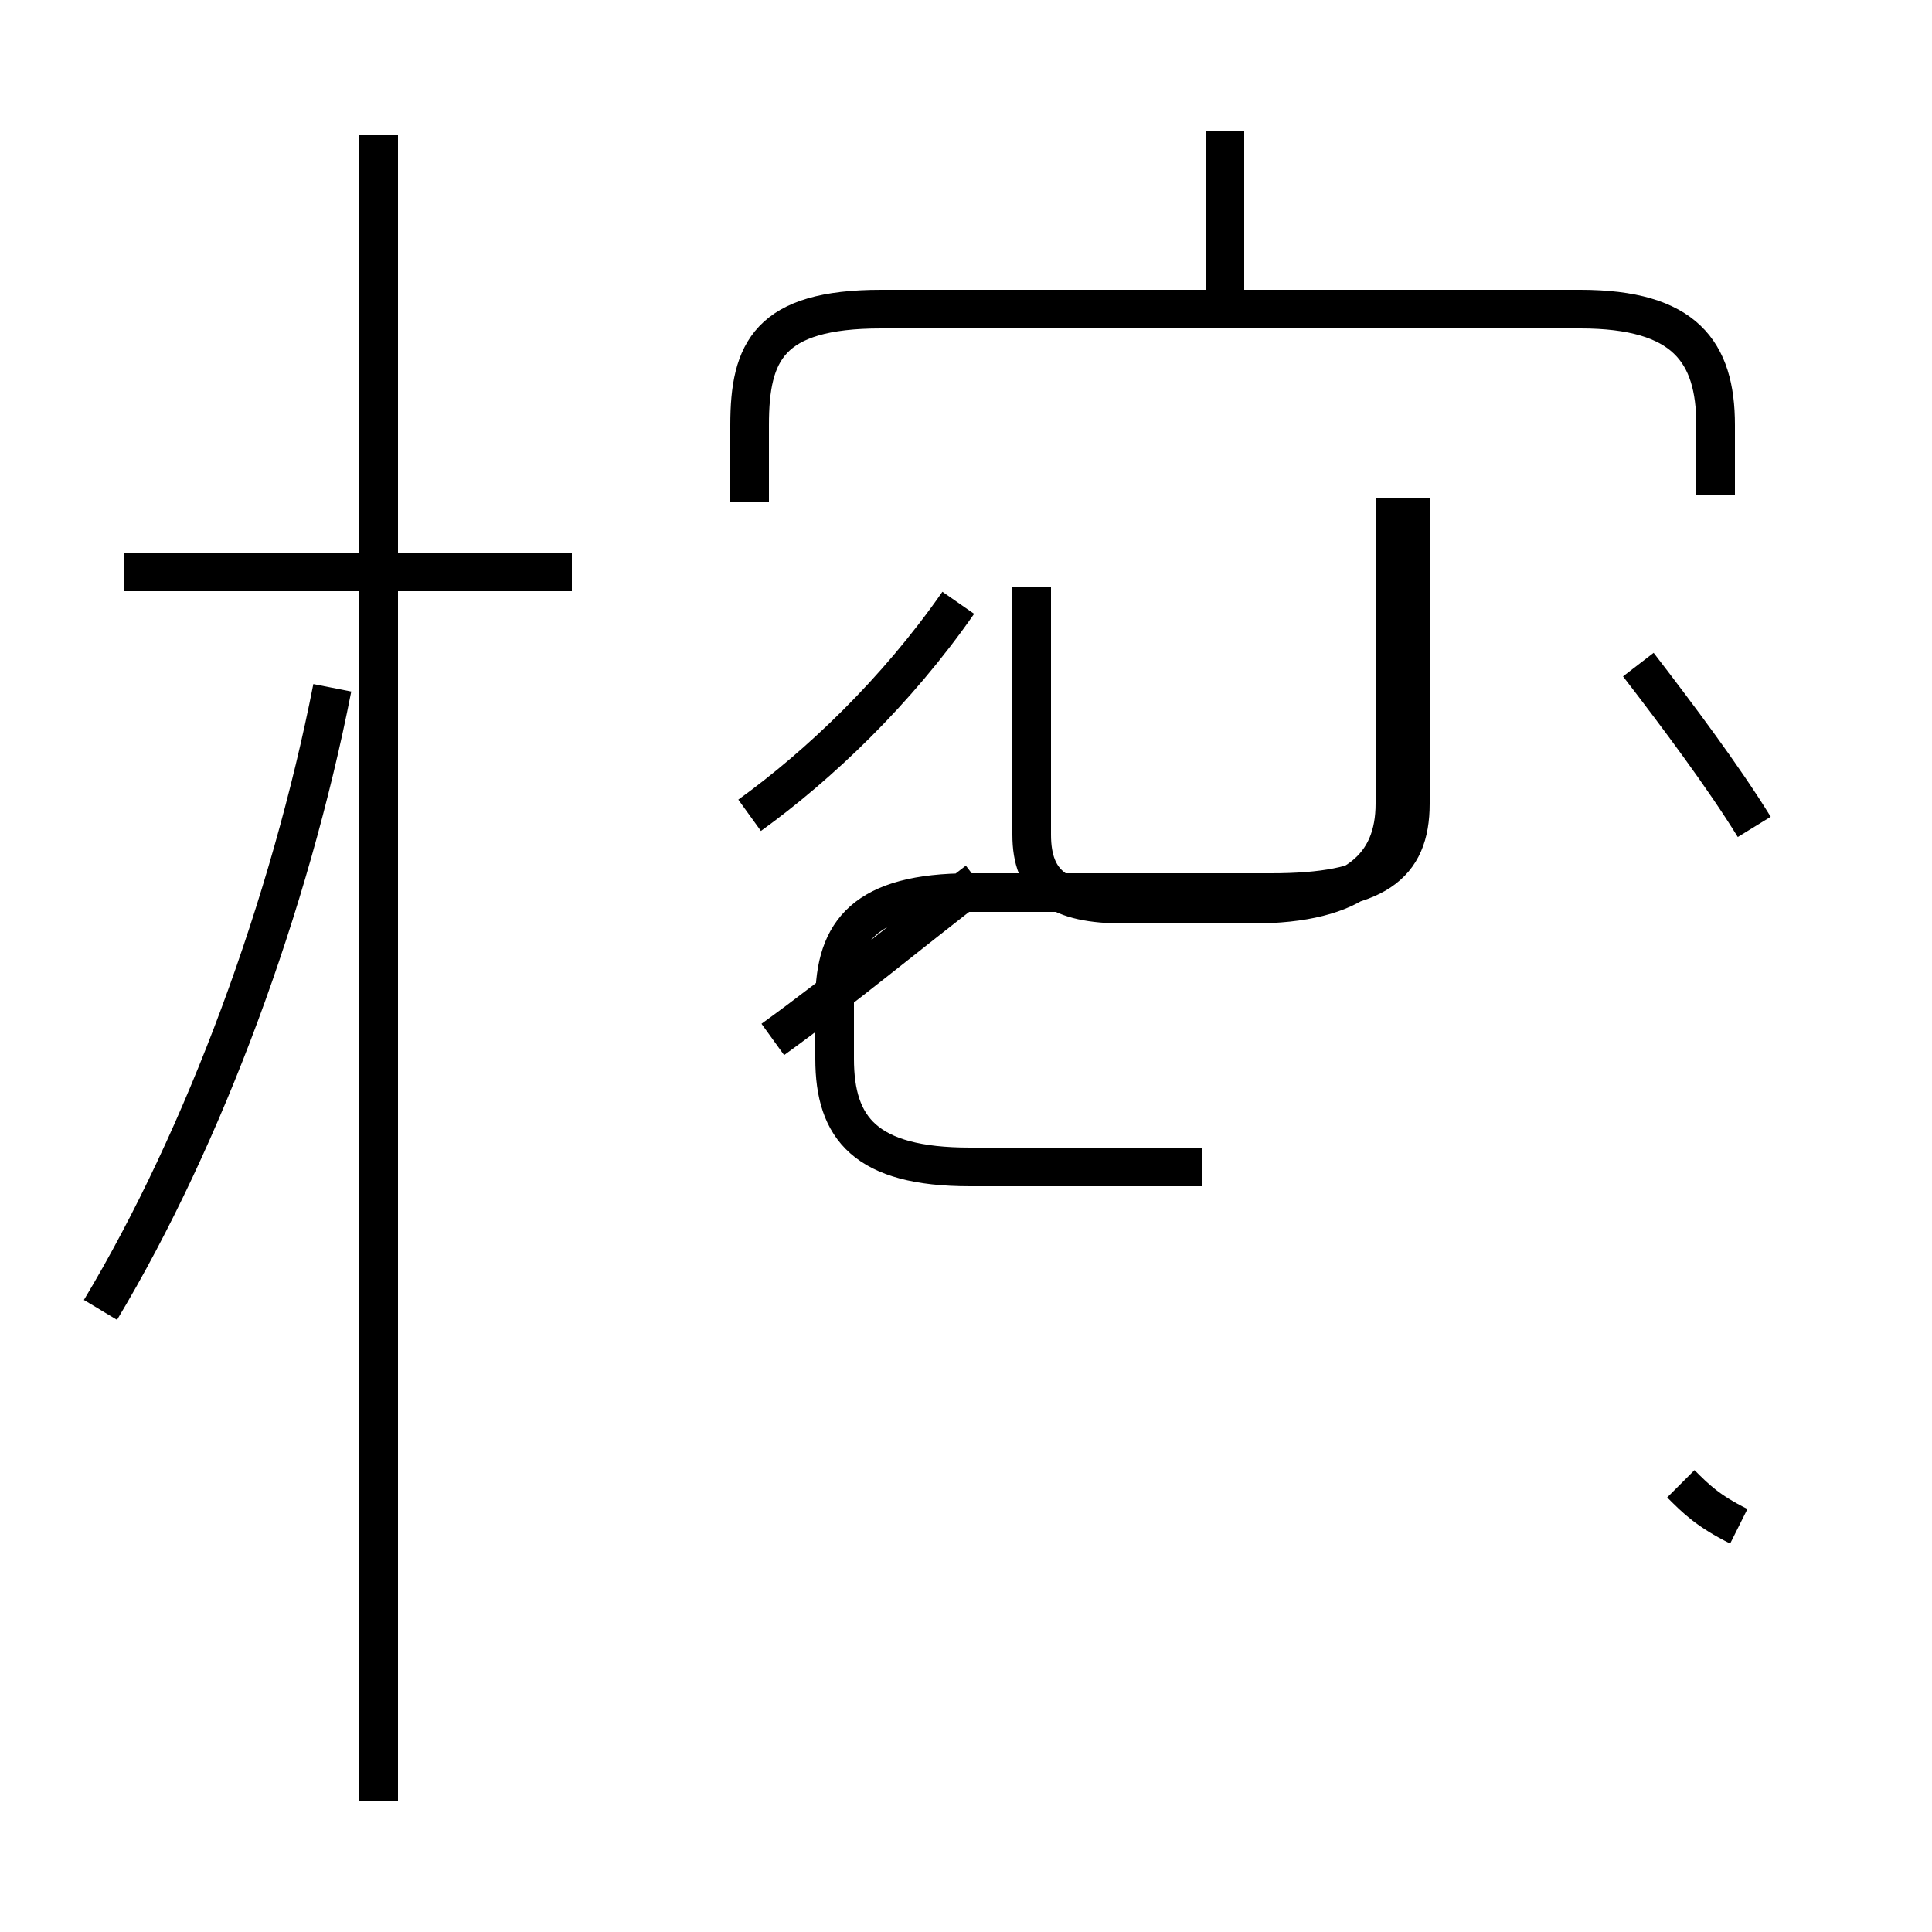 <?xml version='1.0' encoding='utf8'?>
<svg viewBox="0.0 -44.0 50.0 50.0" version="1.1" xmlns="http://www.w3.org/2000/svg">
<rect x="0.0" y="-44.0" width="50.0" height="50.0" fill="#808080" stroke="none"/>
<rect x="-1000" y="-1000" width="2000" height="2000" stroke="white" fill="white"/>
<g style="fill:none; stroke:#000000;  stroke-width:1">
<path d="M 2.6 10.1 C 5.3 14.6 7.5 20.6 8.6 26.2 M 14.8 29.2 L 3.2 29.2 M 9.8 -2.6 L 9.8 40.5 M 19.4 22.9 C 21.2 24.2 23.2 26.1 24.8 28.4 M 20.0 17.1 C 21.8 18.4 23.6 19.9 25.3 21.2 M 26.7 28.8 L 26.7 22.4 C 26.7 21.1 27.4 20.6 29.1 20.6 L 32.4 20.6 C 35.1 20.6 36.1 21.6 36.1 23.2 L 36.1 31.1 M 31.7 36.0 L 31.7 40.6 M 44.4 31.2 L 44.4 33.0 C 44.4 34.9 43.6 36.0 40.9 36.0 L 22.8 36.0 C 19.9 36.0 19.4 34.9 19.4 33.0 L 19.4 31.0 M 45.4 22.6 C 44.6 23.9 43.4 25.5 42.4 26.8 M 31.1 13.8 L 25.1 13.8 C 22.4 13.8 21.6 14.8 21.6 16.6 L 21.6 18.1 C 21.6 19.9 22.4 20.9 25.1 20.9 L 32.9 20.9 C 35.6 20.9 36.5 21.6 36.5 23.2 L 36.5 31.1 M 45.0 4.5 C 44.2 4.9 43.9 5.2 43.5 5.6" transform="scale(1, -1)" />
</g>
</svg>